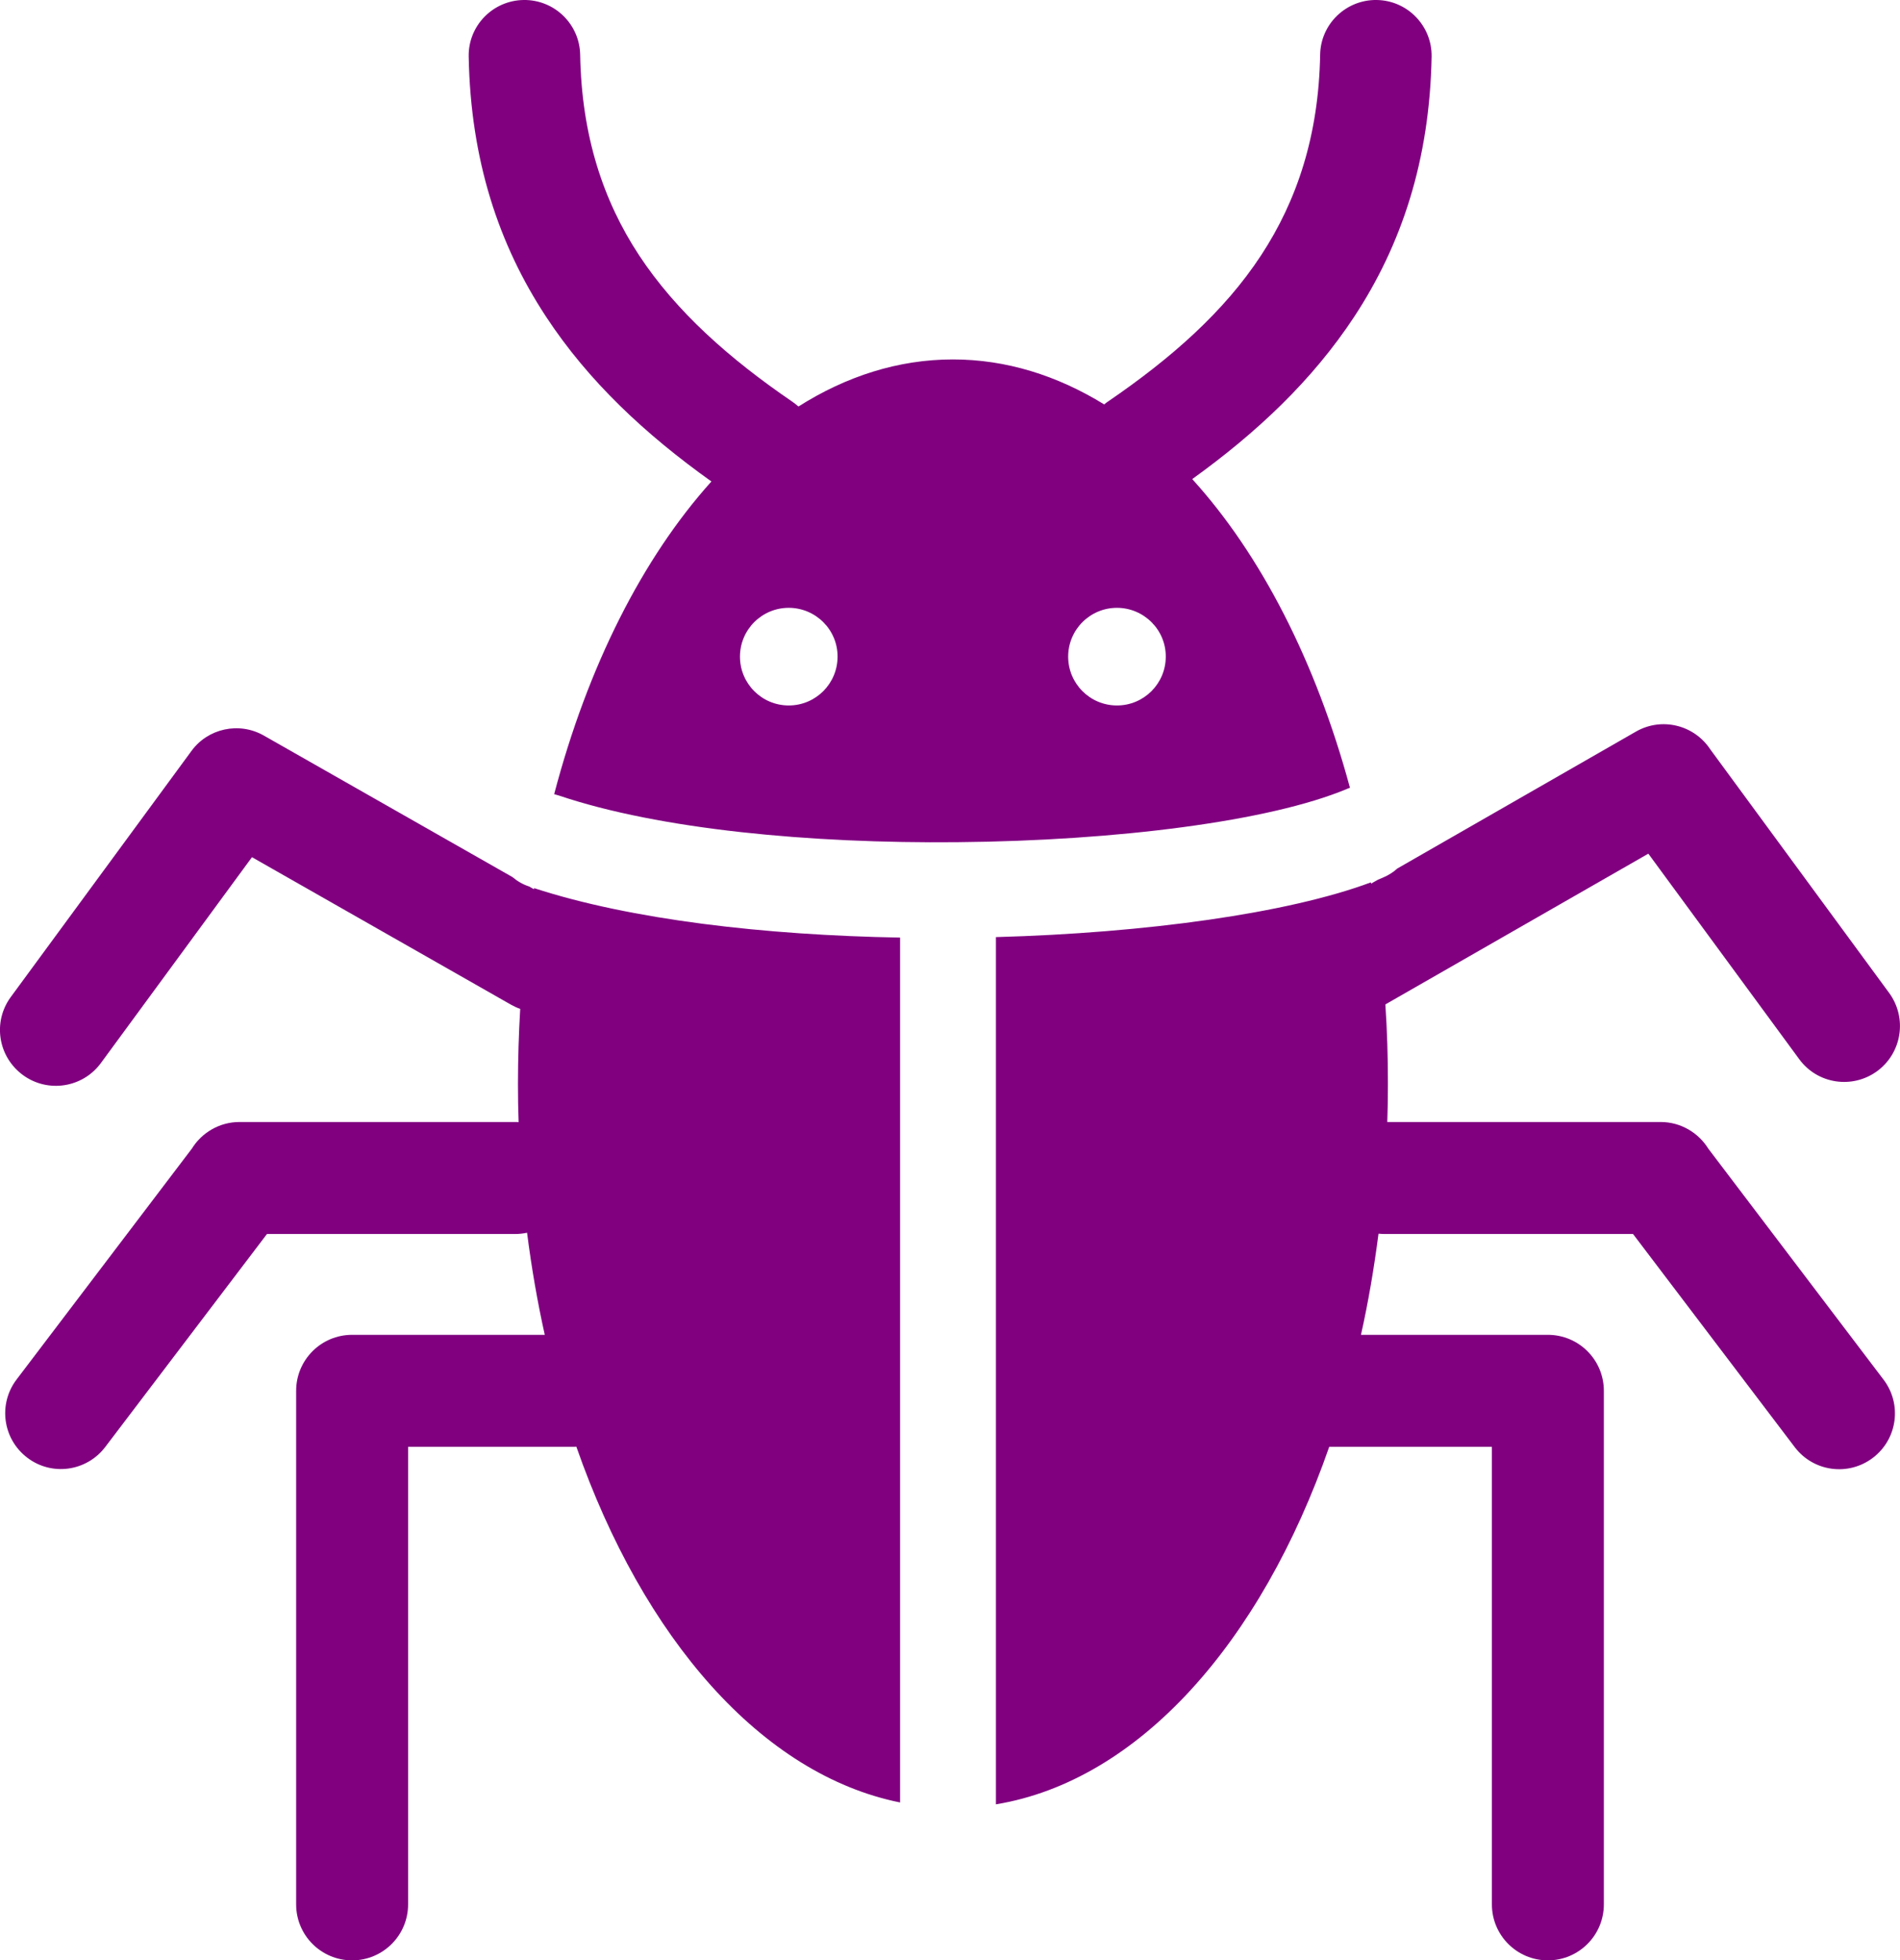 <?xml version="1.0" encoding="utf-8"?><svg version="1.1" id="Layer_1" xmlns="http://www.w3.org/2000/svg" x="0px" y="0px" viewBox="0 0 119.14 122.88" style="enable-background:new 0 0 119.14 122.88" xml:space="preserve"><style type="text/css">.st0{fill-rule:evenodd;clip-rule:evenodd;fill:purple}</style><g><path class="st0" d="M70.04,38.1c-1.69,0-3.06,1.37-3.06,3.06c0,1.69,1.37,3.06,3.06,3.06c1.69,0,3.06-1.37,3.06-3.06 C73.11,39.48,71.73,38.1,70.04,38.1L70.04,38.1z M59.75,22.53c3.34,0,6.53,1,9.49,2.82c0.08-0.07,0.16-0.13,0.25-0.19 c3.94-2.69,7.28-5.63,9.59-9.16c2.25-3.43,3.61-7.51,3.7-12.57C82.81,1.51,84.4-0.03,86.33,0c1.93,0.03,3.47,1.62,3.44,3.55 c-0.12,6.5-1.89,11.8-4.85,16.3c-2.62,3.98-6.1,7.26-10.16,10.18c4.3,4.73,7.75,11.44,9.89,19.35c-0.07,0.02-0.14,0.05-0.21,0.08 c-4.8,2.01-14.38,3.24-24.4,3.33c-9.22,0.09-18.68-0.8-24.98-2.92c-0.1-0.03-0.21-0.06-0.31-0.09c2.1-8,5.54-14.8,9.86-19.6 c-4.14-2.95-7.71-6.28-10.37-10.33c-2.96-4.5-4.73-9.8-4.85-16.3C29.35,1.62,30.9,0.03,32.83,0c1.93-0.03,3.52,1.51,3.55,3.44 c0.09,5.06,1.44,9.14,3.7,12.57c2.32,3.52,5.65,6.47,9.59,9.16c0.14,0.1,0.27,0.2,0.4,0.31C53.07,23.58,56.34,22.53,59.75,22.53 L59.75,22.53z M85.96,55.31l0.01,0.08l0.44-0.25c0.11-0.05,0.23-0.09,0.33-0.14c0.33-0.14,0.63-0.33,0.88-0.56l14.96-8.58 c1.62-0.93,3.66-0.42,4.67,1.12l11.21,15.26c1.14,1.56,0.81,3.75-0.75,4.9c-1.56,1.14-3.75,0.81-4.89-0.75l-9.46-12.88l-16.49,9.45 c0.11,1.63,0.16,3.28,0.16,4.96c0,0.81-0.01,1.61-0.04,2.41h17.14c1.26,0,2.37,0.67,2.99,1.67l10.99,14.48 c1.17,1.54,0.87,3.73-0.67,4.9c-1.54,1.17-3.73,0.87-4.9-0.67L102.4,77.35H86.83c-0.13,0-0.26-0.01-0.39-0.02 c-0.28,2.17-0.64,4.29-1.1,6.34h11.72c1.94,0,3.51,1.57,3.51,3.51v32.19c0,1.94-1.57,3.51-3.51,3.51s-3.51-1.57-3.51-3.51V90.69 h-10.2c-4.29,12.31-11.97,20.94-20.9,22.41V58.74C71.85,58.48,80.76,57.25,85.96,55.31L85.96,55.31z M56.43,112.98 c-8.67-1.75-16.09-10.28-20.29-22.3c-0.09,0.01-0.18,0.01-0.26,0.01H25.59v28.68c0,1.94-1.57,3.51-3.51,3.51 c-1.94,0-3.51-1.57-3.51-3.51V87.18c0-1.94,1.57-3.51,3.51-3.51h12.08c-0.46-2.07-0.83-4.2-1.11-6.4 c-0.24,0.05-0.49,0.08-0.75,0.08H16.74L6.6,90.7c-1.17,1.54-3.36,1.84-4.89,0.67c-1.54-1.17-1.84-3.36-0.67-4.9L12.03,72 c0.62-1,1.73-1.67,2.99-1.67h17.29c0.07,0,0.14,0,0.21,0.01c-0.03-0.8-0.04-1.6-0.04-2.41c0-1.58,0.05-3.15,0.14-4.69 c-0.2-0.07-0.39-0.16-0.57-0.26L15.8,53.73L6.33,66.63c-1.14,1.56-3.34,1.9-4.9,0.75s-1.9-3.33-0.75-4.89L12,47.08l0,0 c1.03-1.42,2.99-1.86,4.55-0.97l15.59,8.87c0.29,0.25,0.63,0.45,1.02,0.58l0.01,0l0.31,0.18l0.01-0.07 c6.07,1.98,14.48,2.95,22.95,3.1V112.98L56.43,112.98z M49.46,38.1c-1.69,0-3.06,1.37-3.06,3.06c0,1.69,1.37,3.06,3.06,3.06 c1.69,0,3.06-1.37,3.06-3.06C52.53,39.48,51.15,38.1,49.46,38.1L49.46,38.1z"/></g></svg>
